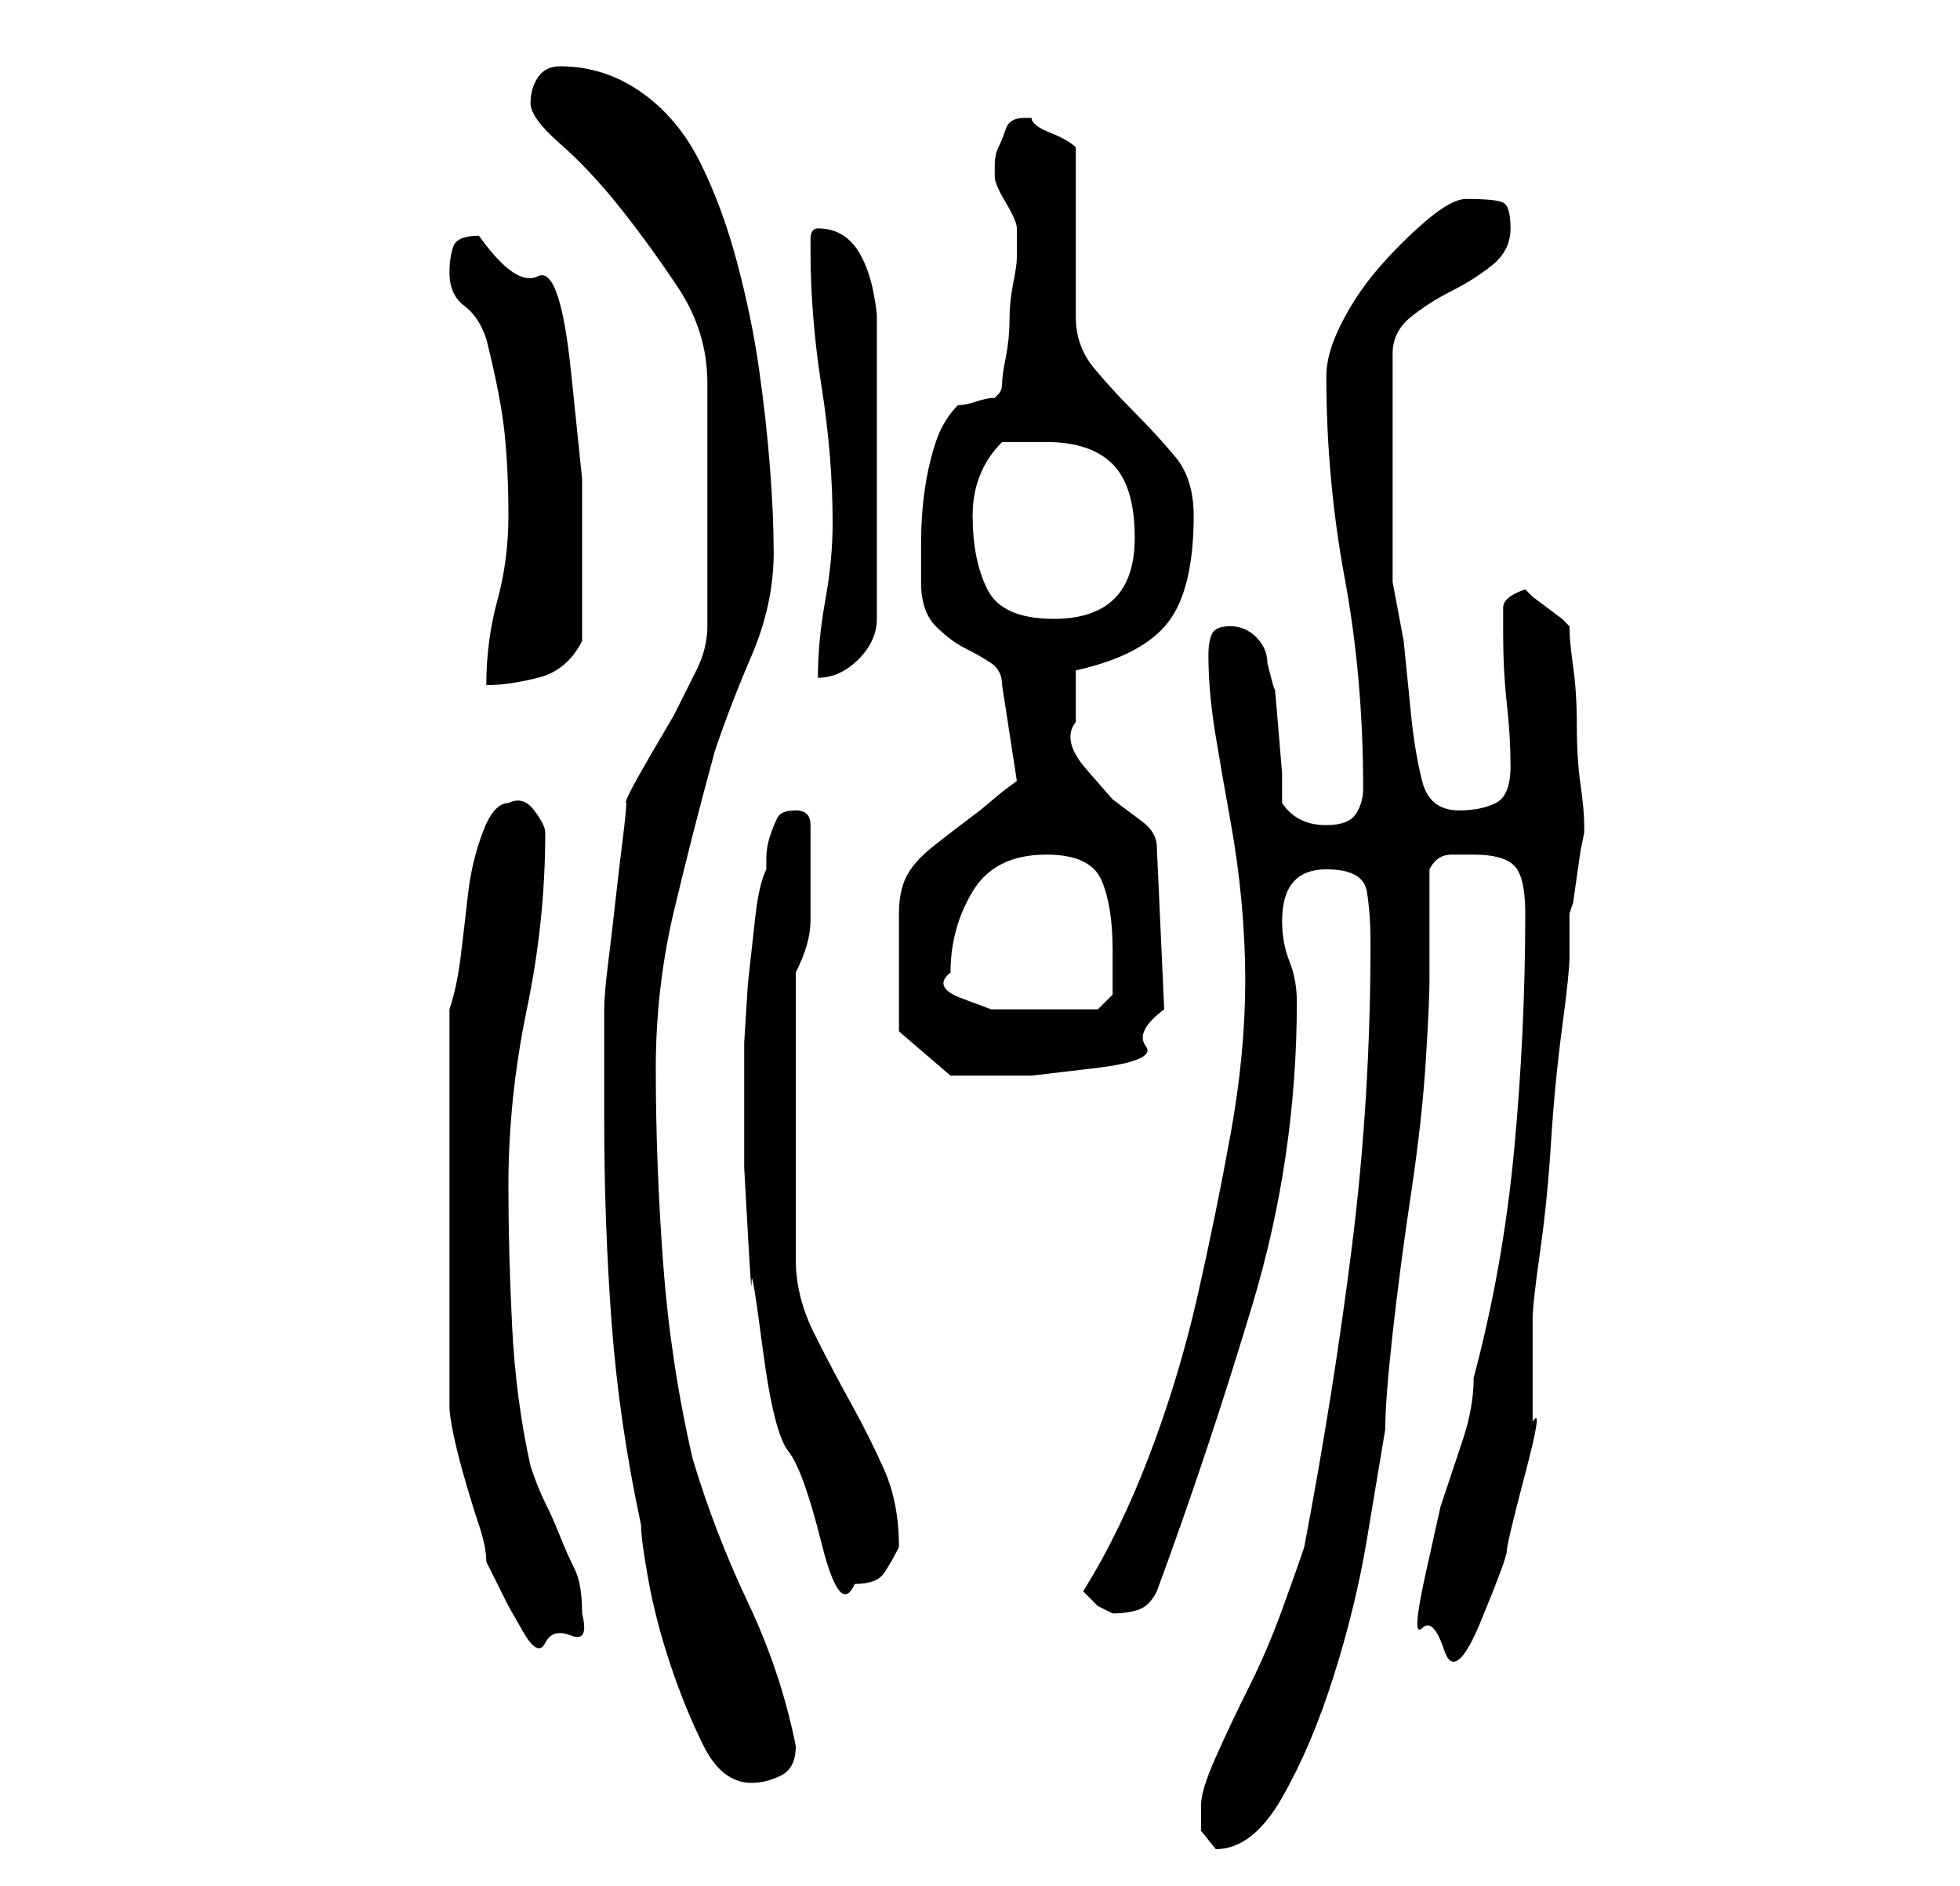 <?xml version="1.0" standalone="no"?>
<!DOCTYPE svg PUBLIC "-//W3C//DTD SVG 1.1//EN" "http://www.w3.org/Graphics/SVG/1.1/DTD/svg11.dtd" >
<svg xmlns="http://www.w3.org/2000/svg" xmlns:xlink="http://www.w3.org/1999/xlink" version="1.1" viewBox="-10 0 266 256">
   <path fill="currentColor"
d="M153 245v3.5t2 2.5q5 0 9 -7t7 -16.5t4.5 -18.5l2.5 -15q0 -4 1 -13t2.5 -19t2 -18t0.5 -11v-15q1 -2 3 -2h3q4 0 5.5 1.5t1.5 6.5q0 16 -1.5 32t-5.5 31q0 4 -1.5 8.5l-3 9t-2 9t-0.5 7.5t3 3t5 -4t3.5 -9.5t2.5 -10.5t1 -7v-3v-4v-4v-3q0 -2 1 -9t1.5 -15t1.5 -15.5
t1 -9.5v-6l0.5 -1.5t0.5 -3.5t0.5 -3.5t0.5 -2.5v-1v0q0 -2 -0.5 -5.5t-0.5 -8t-0.5 -8t-0.5 -5.5l-1 -1t-2 -1.5t-2 -1.5l-1 -1q-3 1 -3 2.5v3.5q0 5 0.5 9.5t0.5 8.5t-2 5t-5 1q-4 0 -5 -4t-1.5 -9l-1 -10t-1.5 -8v-31q0 -3 2.5 -5t5.5 -3.5t5.5 -3.5t2.5 -5t-1 -3.5
t-5 -0.5q-2 0 -5.5 3t-6.5 6.5t-5 7.5t-2 7q0 14 2.5 27.5t2.5 28.5q0 2 -1 3.5t-4 1.5q-4 0 -6 -3v-4t-0.5 -6t-0.5 -5.5t-1 -3.5q0 -2 -1.5 -3.5t-3.5 -1.5t-2.5 1t-0.5 3q0 5 1 11t2 11.5t1.5 11t0.5 10.5q0 10 -2 21t-4.5 22t-6.5 21.5t-9 18.5l2 2t2 1v0q2 0 3.5 -0.5
t2.5 -2.5q7 -19 13 -39t6 -41q0 -3 -1 -5.5t-1 -5.5q0 -7 6 -7q5 0 5.5 3t0.5 7q0 21 -2.5 41t-6.5 41q-1 3 -3 8.5t-4.5 10.5t-4.5 9.5t-2 6.5zM72 152q0 14 1 27.5t4 27.5q0 2 1 7.5t3 11.5t4.5 11t6.5 5q2 0 4 -1t2 -4v0q-2 -10 -6.5 -19.5t-7.5 -19.5q-3 -13 -4 -26.5
t-1 -26.5q0 -11 2.5 -21.5t5.5 -21.5q2 -6 5 -13t3 -14q0 -5 -0.5 -11.5t-1.5 -13.5t-3 -14.5t-5 -13.5t-8 -9.5t-11 -3.5q-2 0 -3 1.5t-1 3.5t4 5.5t8 8.5t8 11t4 13v33q0 3 -1.5 6l-3 6t-3.5 6t-3 6q0 1 -0.5 5t-1 8.5t-1 8.5t-0.5 6v15zM51 137v54q0 1 0.5 3.5t1.5 6
t2 6.5t1 5l1 2l2 4t2 3.5t3 1.5t3.5 -1t1.5 -3q0 -4 -1 -6t-2 -4.5t-2 -4.5t-2 -5q-2 -9 -2.5 -19t-0.5 -19q0 -12 2.5 -24t2.5 -24q0 -1 -1.5 -3t-3.5 -1q-2 0 -3.5 4t-2 8.5t-1 8.5t-1.5 7zM91 146v4.5v8t0.5 9t0.5 6.5t1.5 9t3.5 14t4.5 12.5t4.5 5.5q3 0 4 -1.5t2 -3.5
v0q0 -6 -2 -10.5t-4.5 -9t-5 -9.5t-2.5 -10v-39q2 -4 2 -7v-7v-3.5v-2.5q0 -1 -0.5 -1.5t-1.5 -0.5v0q-2 0 -2.5 1t-1 2.5t-0.5 3v1.5q-1 2 -1.5 6.5l-1 9t-0.5 8v4.5zM112 133v4v3l7 6h2h3h6t8.5 -1t7 -3t2.5 -5l-1 -22q0 -2 -2 -3.5l-4 -3t-3.5 -4t-1.5 -6.5v-7
q9 -2 12.5 -6.5t3.5 -14.5q0 -5 -2.5 -8t-5.5 -6t-5.5 -6t-2.5 -7v-23q-1 -1 -3.5 -2t-2.5 -2h-1q-2 0 -2.5 1.5t-1 2.5t-0.5 2.5v1.5q0 1 1.5 3.5t1.5 3.5v2v2q0 1 -0.5 3.5t-0.5 5t-0.5 5t-0.5 3.5t-0.5 1.5l-0.5 0.5q-1 0 -2.5 0.5t-2.5 0.5q-2 2 -3 5t-1.5 6.5t-0.5 7.5
v5q0 4 2 6t4 3t3.5 2t1.5 3l2 13l-2 1.5t-3 2.5q-4 3 -6.5 5t-3.5 4t-1 5v9zM119 132q0 -6 3 -11t10 -5q6 0 7.5 3.5t1.5 9.5v4v2l-2 2h-3h-3h-3.5h-5t-4 -1.5t-1.5 -3.5zM59 70q0 6 -1.5 11.5t-1.5 11.5q3 0 7 -1t6 -5v-3v-3.5v-3.5v-3v-9t-1.5 -14.5t-4.5 -13t-8 -5.5
q-3 0 -3.5 1.5t-0.5 3.5q0 3 2 4.5t3 4.5q2 8 2.5 13t0.5 11zM103 71q0 5 -1 10.5t-1 10.5q3 0 5.5 -2.5t2.5 -5.5v-41q0 -1 -0.5 -3.5t-1.5 -4.5t-2.5 -3t-3.5 -1q-1 0 -1 1.5v1.5q0 9 1.5 18.5t1.5 18.5zM122 70q0 -3 1 -5.5t3 -4.5h3h3q6 0 9 3t3 10q0 11 -11 11
q-7 0 -9 -4t-2 -10z" />
</svg>
